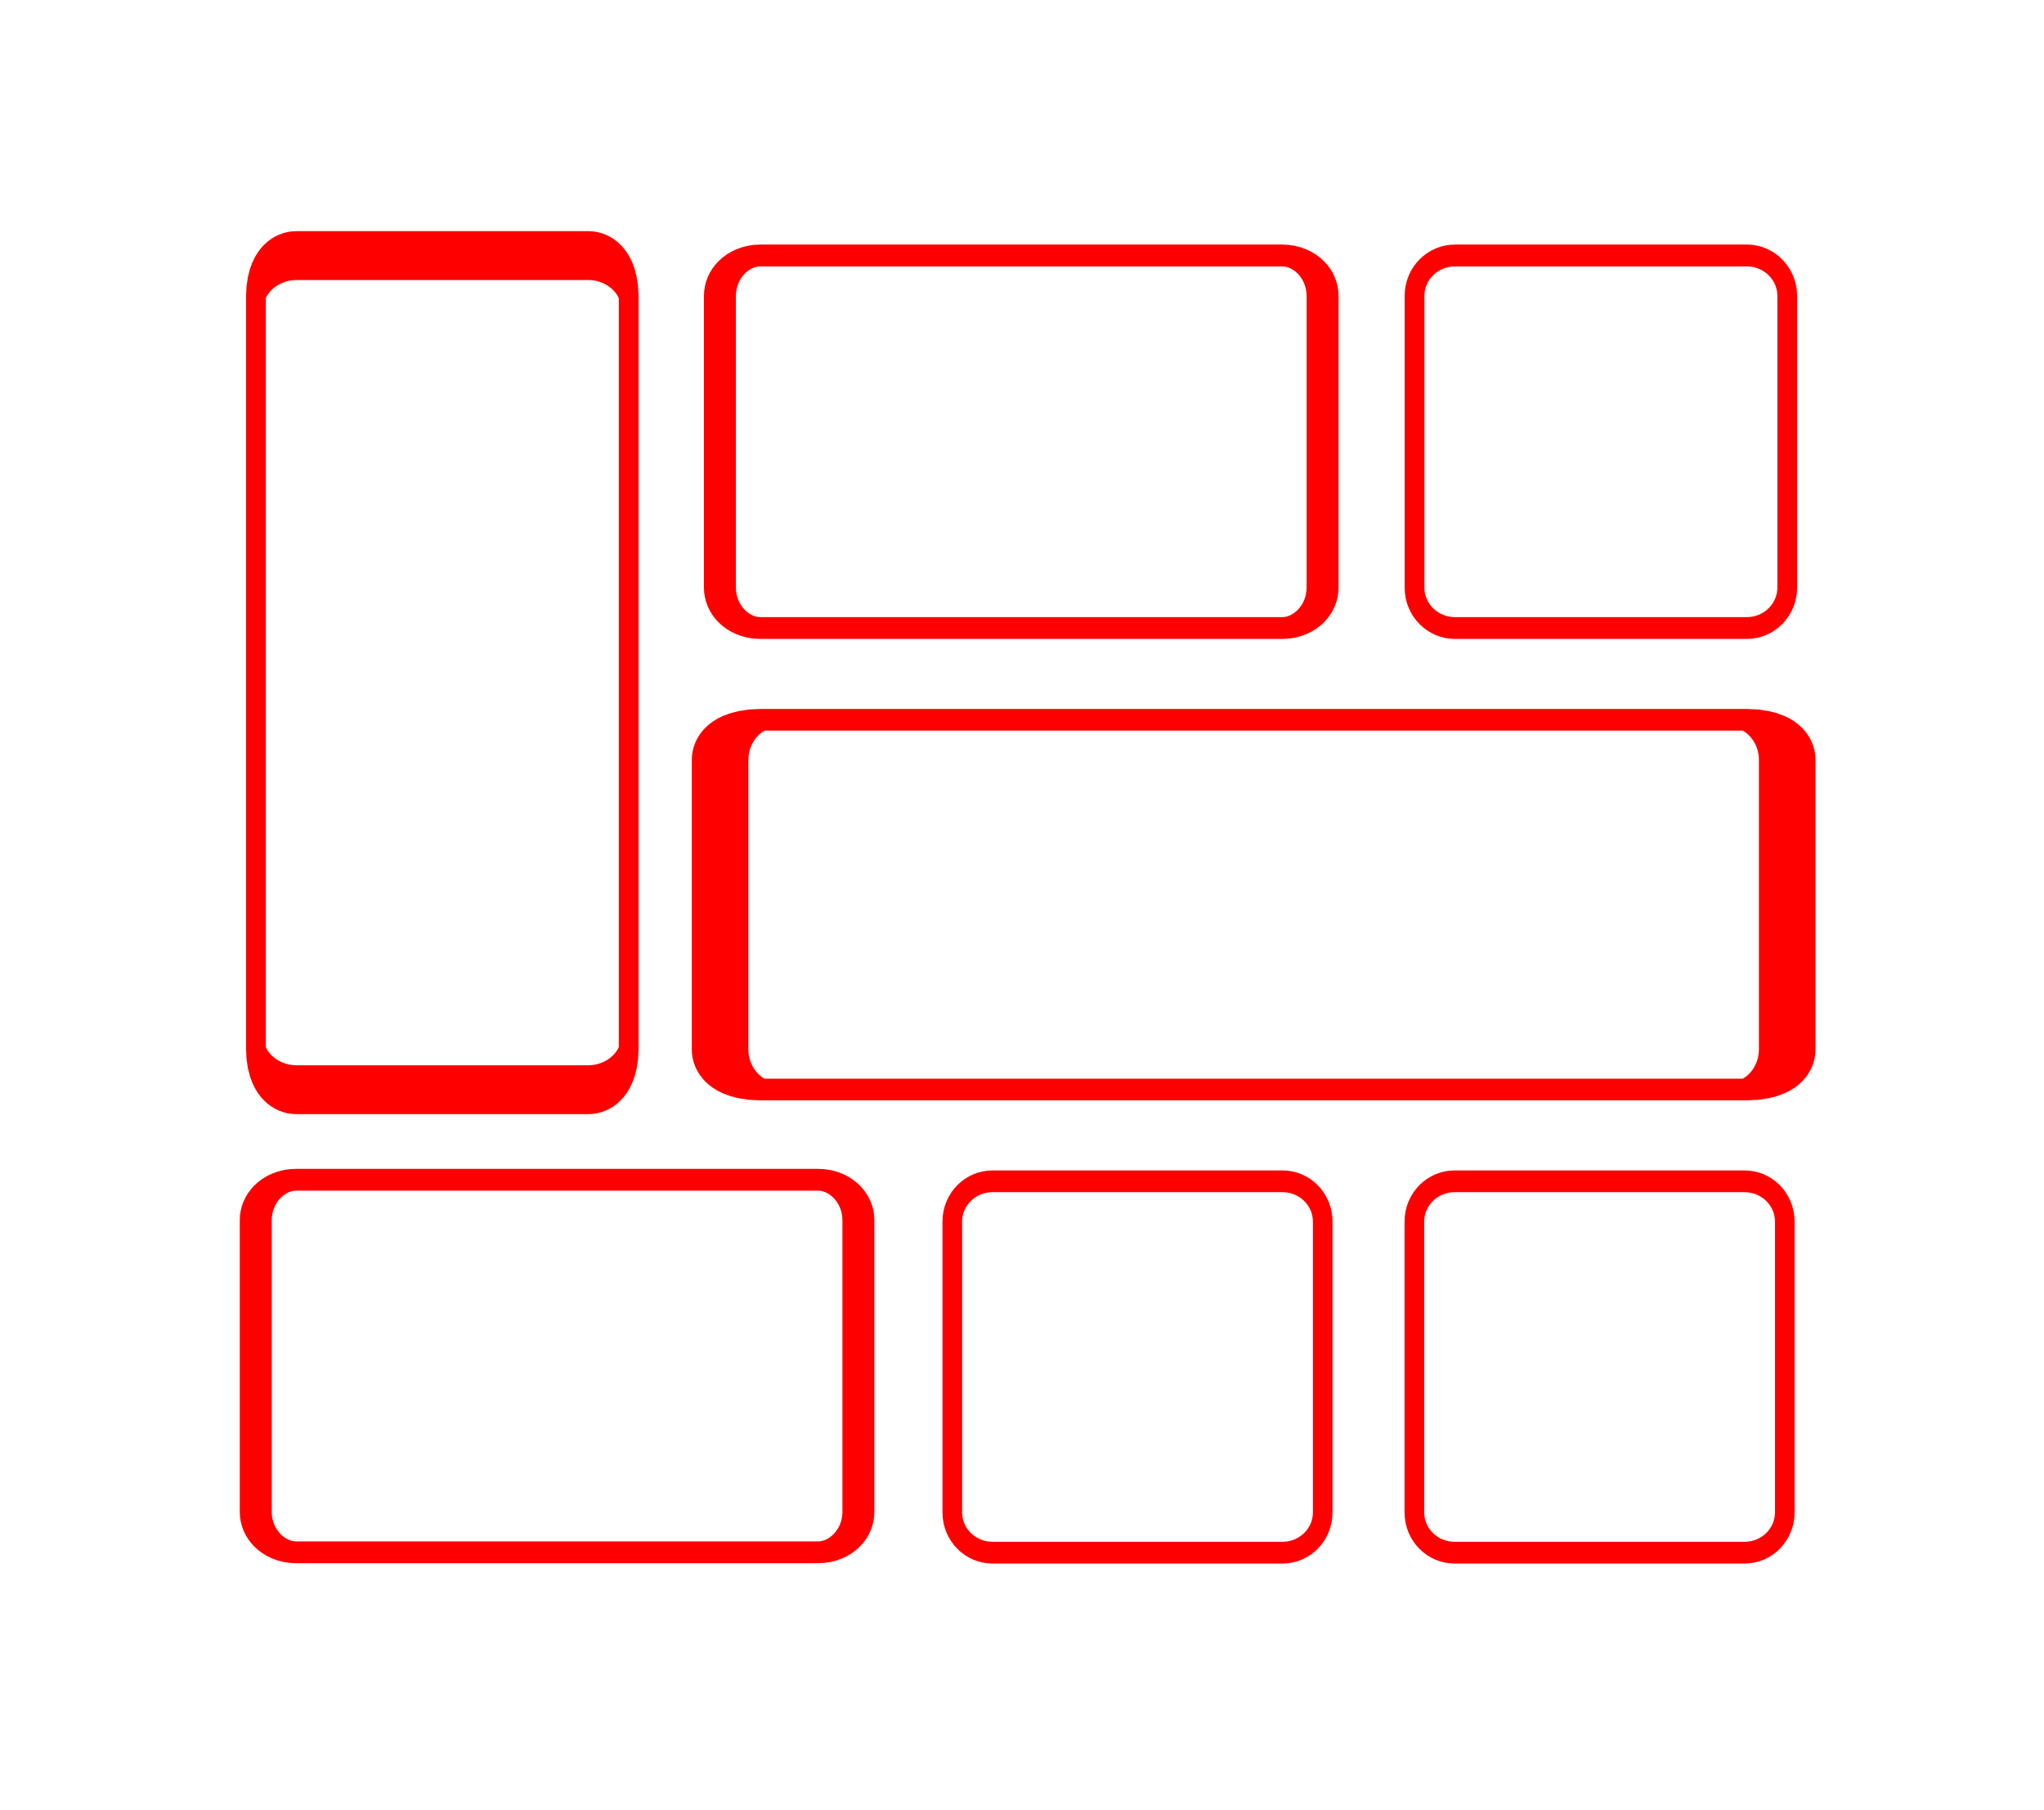 <svg width="100%"
		 height="100%"
		 viewBox="0 0 2715 2404"
		 version="1.1" xmlns="http://www.w3.org/2000/svg"
		 xml:space="preserve"
		 style="fill-rule:evenodd;clip-rule:evenodd;stroke-linejoin:round;stroke-miterlimit:2;"
		 class="svg-logo">
>
  <defs>
        <filter id="inset-shadow">

            <feComponentTransfer in="SourceAlpha" result="inset-selection">
                <feFuncA type="discrete" tableValues="0 1 1 1 1 1"/>
            </feComponentTransfer>

					<feComponentTransfer in="SourceGraphic" result="original-no-fill">
                <feFuncA type="discrete" tableValues="0 0 1"/>
            </feComponentTransfer>

					<feColorMatrix type="matrix" in="original-no-fill" result="new-source-alpha" values="0 0 0 0 0
                      0 0 0 0 0
                      0 0 0 0 0
                      0 0 0 1 0"
					/>

					<feGaussianBlur in="new-source-alpha" result="blur" stdDeviation="5"/>
					<feGaussianBlur in="new-source-alpha" result="blur2" stdDeviation="10"/>
					<feGaussianBlur in="new-source-alpha" result="blur3" stdDeviation="15"/>
					<feMerge result="blur">
                <feMergeNode in="blur" mode="normal"/>
						<feMergeNode in="blur2" mode="normal"/>
						<feMergeNode in="blur3" mode="normal"/>
            </feMerge>

					<feComposite operator="in" in="inset-selection" in2="blur" result="inset-blur"/>

					<feComposite operator="over" in="original-no-fill" in2="inset-blur"/>
        </filter>
    </defs>
	<g transform="matrix(1,0,0,1,-690.602,-846.49)" stroke="red" stroke-width="100" fill="white" filter="url(#inset-shadow)">
    <g transform="matrix(0.409,0,0,0.312,1289.62,1022.65)">
      <g>
        <g transform="matrix(0.638,0,0,0.926,2438.48,3335.89)" class="logo-block">
            <path
							d="M2967.45,1404.14C2967.45,1302.2 2875.88,1219.43 2763.1,1219.43L1286.29,1219.43C1173.5,1219.43 1081.94,1302.2 1081.94,1404.14L1081.94,2742.11C1081.94,2844.06 1173.5,2926.82 1286.29,2926.82L2763.1,2926.82C2875.88,2926.82 2967.45,2844.06 2967.45,2742.11L2967.45,1404.14Z"
						/>
        </g>
				<g transform="matrix(1.838,0,0,0.922,-1114.6,1375.72)" class="logo-block">
                <path
									d="M2967.45,1404.48C2967.45,1302.35 2935.72,1219.43 2896.64,1219.43L1152.74,1219.43C1113.66,1219.43 1081.94,1302.35 1081.94,1404.48L1081.94,2741.77C1081.94,2843.9 1113.66,2926.82 1152.74,2926.82L2896.64,2926.82C2935.72,2926.82 2967.45,2843.9 2967.45,2741.77L2967.45,1404.48Z"
								/>
            </g>
				<g transform="matrix(0.642,0,0,0.929,2434.58,-609.7)" class="logo-block">
                <path
									d="M2967.45,1404.48C2967.45,1302.35 2875.88,1219.43 2763.1,1219.43L1286.29,1219.43C1173.5,1219.43 1081.94,1302.35 1081.94,1404.48L1081.94,2741.77C1081.94,2843.9 1173.5,2926.82 1286.29,2926.82L2763.1,2926.82C2875.88,2926.82 2967.45,2843.9 2967.45,2741.77L2967.45,1404.48Z"
								/>
            </g>
				<g transform="matrix(0.642,0,0,2.08,-1328.01,-2012.82)" class="logo-block">
                <path
									d="M2967.45,1302.11C2967.45,1256.48 2875.88,1219.43 2763.1,1219.43L1286.29,1219.43C1173.5,1219.43 1081.94,1256.48 1081.94,1302.11L1081.94,2844.15C1081.94,2889.78 1173.5,2926.82 1286.29,2926.82L2763.1,2926.82C2875.88,2926.82 2967.45,2889.78 2967.45,2844.15L2967.45,1302.11Z"
								/>
            </g>
				<g transform="matrix(1.038,0,0,0.929,-249.608,-609.7)" class="logo-block">
                <path
									d="M2967.45,1404.48C2967.45,1302.35 2910.86,1219.43 2841.15,1219.43L1208.24,1219.43C1138.53,1219.43 1081.94,1302.35 1081.94,1404.48L1081.94,2741.77C1081.94,2843.9 1138.53,2926.82 1208.24,2926.82L2841.15,2926.82C2910.86,2926.82 2967.45,2843.9 2967.45,2741.77L2967.45,1404.48Z"
								/>
            </g>
				<g transform="matrix(1.038,0,0,0.929,-1757.05,3325.59)" class="logo-block">
                <path
									d="M2967.45,1404.48C2967.45,1302.35 2910.86,1219.43 2841.15,1219.43L1208.24,1219.43C1138.53,1219.43 1081.94,1302.35 1081.94,1404.48L1081.94,2741.77C1081.94,2843.9 1138.53,2926.82 1208.24,2926.82L2841.15,2926.82C2910.86,2926.82 2967.45,2843.9 2967.45,2741.77L2967.45,1404.48Z"
								/>
            </g>
				<g transform="matrix(0.638,0,0,0.926,937.833,3335.89)" class="logo-block">
                <path
									d="M2967.45,1404.14C2967.45,1302.2 2875.88,1219.43 2763.1,1219.43L1286.29,1219.43C1173.5,1219.43 1081.94,1302.2 1081.94,1404.14L1081.94,2742.11C1081.94,2844.06 1173.5,2926.82 1286.29,2926.82L2763.1,2926.82C2875.88,2926.82 2967.45,2844.06 2967.45,2742.11L2967.45,1404.14Z"
								/>
            </g>
        </g>
    </g>
    </g>
</svg>
